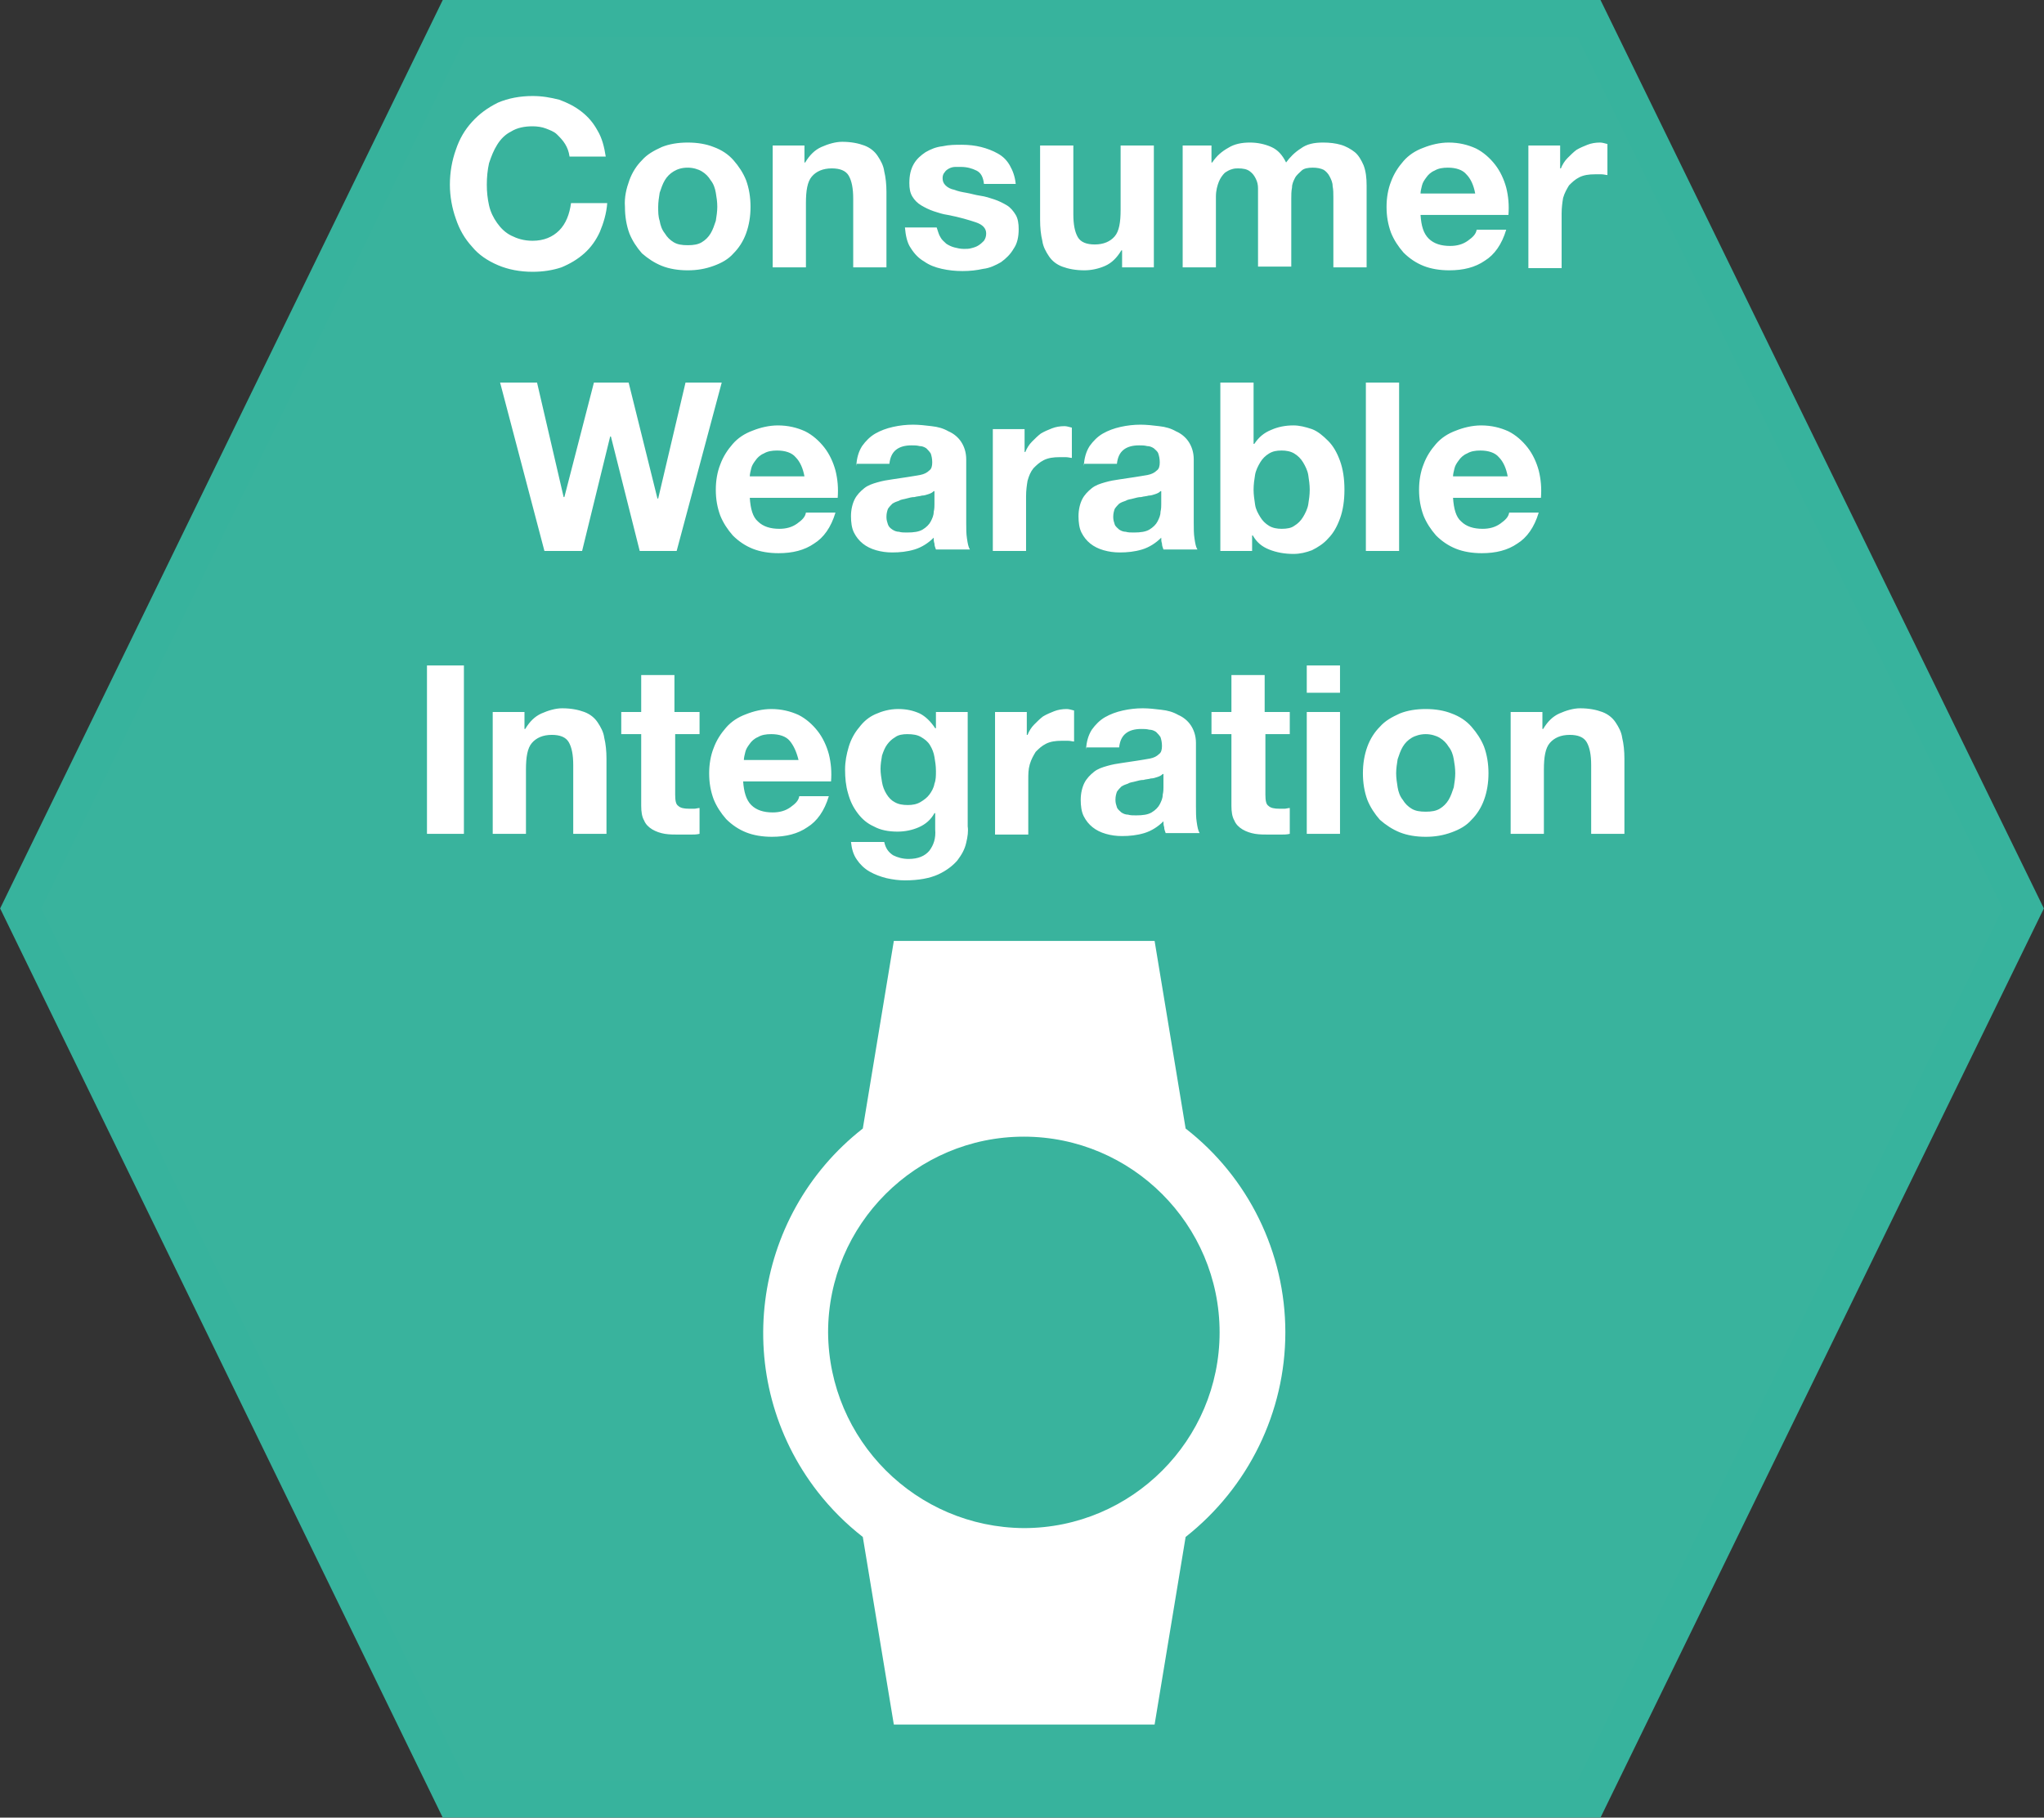 <svg xmlns="http://www.w3.org/2000/svg" width="276.7" height="246.1">
  <rect width="100%" height="100%" fill="#333333" stroke="none"/>
  <style>
    .st1{enable-background:new}.st2{fill:#fff}
  </style>
  <path fill="#39b39d" stroke="#37b39d" stroke-width="5" stroke-miterlimit="10" d="M273.9 123l-58.8 120.6H61.5L2.8 123 61.5 2.5h153.6z"/>
  <g class="st1">
    <path class="st2" d="M76.5 19.5c-.3-.5-.7-.9-1.1-1.3-.4-.4-1-.6-1.5-.8s-1.2-.3-1.8-.3c-1.1 0-2.1.2-2.9.7-.8.4-1.4 1-1.9 1.8s-.8 1.6-1.1 2.5c-.2.9-.3 1.9-.3 2.9s.1 1.9.3 2.8c.2.9.6 1.7 1.1 2.4.5.7 1.1 1.3 1.9 1.7.8.4 1.7.7 2.9.7 1.5 0 2.7-.5 3.6-1.4.9-.9 1.4-2.2 1.6-3.7h4.9c-.1 1.4-.5 2.7-1 3.9-.5 1.1-1.2 2.1-2.1 2.9-.9.8-1.9 1.4-3.1 1.9-1.2.4-2.5.6-3.9.6-1.7 0-3.3-.3-4.7-.9-1.4-.6-2.6-1.4-3.5-2.5-1-1.1-1.7-2.3-2.2-3.8-.5-1.4-.8-3-.8-4.6 0-1.7.3-3.3.8-4.7.5-1.5 1.2-2.7 2.2-3.8s2.1-1.9 3.5-2.6c1.4-.6 3-.9 4.7-.9 1.3 0 2.4.2 3.6.5 1.1.4 2.1.9 3 1.6.9.7 1.6 1.5 2.2 2.6.6 1 .9 2.2 1.1 3.5h-4.9c-.1-.7-.3-1.2-.6-1.7zm8.7 4.9c.4-1.1 1-2 1.7-2.7.7-.8 1.6-1.3 2.7-1.8 1-.4 2.2-.6 3.5-.6 1.3 0 2.5.2 3.5.6 1.1.4 2 1 2.7 1.8.7.8 1.3 1.7 1.7 2.7.4 1.1.6 2.3.6 3.6 0 1.3-.2 2.5-.6 3.6-.4 1.1-1 2-1.7 2.7-.7.8-1.6 1.3-2.7 1.7-1.1.4-2.2.6-3.5.6-1.3 0-2.5-.2-3.5-.6-1-.4-1.9-1-2.7-1.7-.7-.8-1.3-1.7-1.7-2.7-.4-1.1-.6-2.3-.6-3.6-.1-1.3.2-2.5.6-3.6zm4.1 5.5c.1.6.3 1.2.7 1.7.3.5.7.9 1.2 1.2.5.3 1.1.4 1.9.4.8 0 1.4-.1 1.9-.4.5-.3.9-.7 1.2-1.2.3-.5.5-1.1.7-1.7.1-.6.2-1.3.2-1.9 0-.7-.1-1.3-.2-1.9-.1-.6-.3-1.2-.7-1.7-.3-.5-.7-.9-1.2-1.2-.5-.3-1.2-.5-1.9-.5-.8 0-1.4.2-1.9.5s-.9.7-1.2 1.2c-.3.5-.5 1.1-.7 1.7-.1.6-.2 1.3-.2 1.9 0 .7 0 1.3.2 1.9zm19.6-10.2V22h.1c.6-1 1.3-1.7 2.2-2.1.9-.4 1.9-.7 2.8-.7 1.2 0 2.2.2 3 .5.8.3 1.4.8 1.8 1.4.4.6.8 1.3.9 2.1.2.8.3 1.8.3 2.8v10.2h-4.5v-9.3c0-1.4-.2-2.4-.6-3.1-.4-.7-1.2-1-2.3-1-1.2 0-2.1.4-2.7 1.1-.6.7-.8 1.9-.8 3.6v8.7h-4.5V19.7h4.3zm18.4 12.4c.2.4.5.6.8.9.3.2.7.4 1.1.5.4.1.8.2 1.3.2.3 0 .7 0 1-.1.4-.1.7-.2 1-.4.3-.2.5-.4.7-.6.2-.3.3-.6.3-1 0-.7-.5-1.2-1.4-1.5-.9-.3-2.2-.7-3.8-1-.7-.1-1.3-.3-1.9-.5-.6-.2-1.2-.5-1.7-.8-.5-.3-.9-.7-1.2-1.2-.3-.5-.4-1.1-.4-1.8 0-1.1.2-1.9.6-2.6s1-1.2 1.6-1.6c.7-.4 1.4-.7 2.3-.8.9-.2 1.7-.2 2.6-.2.9 0 1.8.1 2.6.3.8.2 1.6.5 2.3.9.7.4 1.2.9 1.6 1.6.4.7.7 1.5.8 2.5h-4.3c-.1-.9-.4-1.5-1-1.8-.6-.3-1.3-.5-2.1-.5h-.8c-.3 0-.6.1-.8.2-.2.1-.5.3-.6.5-.2.2-.3.5-.3.8 0 .4.1.7.4 1 .3.3.7.5 1.2.6.5.2 1 .3 1.6.4.6.1 1.2.3 1.9.4.7.1 1.3.3 1.9.5.6.2 1.2.5 1.7.8s.9.8 1.2 1.3c.3.5.4 1.2.4 1.9 0 1.1-.2 2-.7 2.7-.4.7-1 1.3-1.7 1.8-.7.4-1.5.8-2.4.9-.9.2-1.8.3-2.8.3-1 0-1.9-.1-2.8-.3-.9-.2-1.7-.5-2.4-1-.7-.4-1.3-1-1.8-1.8-.5-.7-.7-1.7-.8-2.8h4.3c.2.6.3 1 .5 1.3zm24.6 4.1v-2.3h-.1c-.6 1-1.3 1.7-2.2 2.1s-1.9.6-2.8.6c-1.2 0-2.2-.2-3-.5-.8-.3-1.4-.8-1.8-1.4-.4-.6-.8-1.3-.9-2.1-.2-.8-.3-1.8-.3-2.8V19.7h4.5V29c0 1.4.2 2.4.6 3.1.4.7 1.2 1 2.3 1 1.2 0 2.1-.4 2.7-1.1.6-.7.8-1.9.8-3.6v-8.7h4.5v16.5h-4.3zM164 19.7V22h.1c.6-.9 1.3-1.5 2.2-2 .8-.5 1.8-.7 2.9-.7 1 0 2 .2 2.9.6.9.4 1.5 1.1 2 2.1.5-.7 1.2-1.4 2-1.9.8-.6 1.8-.8 3-.8.9 0 1.7.1 2.4.3.7.2 1.4.6 1.9 1s.9 1.1 1.2 1.8c.3.8.4 1.7.4 2.7v11.1h-4.5v-9.4c0-.6 0-1.1-.1-1.6 0-.5-.2-.9-.4-1.3s-.5-.7-.8-.9c-.4-.2-.9-.3-1.5-.3s-1.2.1-1.5.4-.7.6-.9 1c-.2.4-.4.8-.4 1.3-.1.5-.1 1-.1 1.5v9.2h-4.5V25.5c0-.5-.1-.9-.3-1.3-.2-.4-.4-.7-.8-1s-.9-.4-1.6-.4c-.2 0-.5 0-.8.1-.4.1-.7.3-1 .5-.3.3-.6.7-.8 1.2-.2.5-.4 1.2-.4 2v9.6h-4.5V19.7h3.9zm29.4 12.6c.7.7 1.7 1 2.9 1 .9 0 1.7-.2 2.4-.7.7-.5 1.1-.9 1.2-1.5h4c-.6 2-1.6 3.4-2.9 4.2-1.3.9-2.9 1.3-4.8 1.3-1.3 0-2.5-.2-3.5-.6-1-.4-1.9-1-2.7-1.8-.7-.8-1.3-1.7-1.7-2.7-.4-1.1-.6-2.2-.6-3.5 0-1.2.2-2.4.6-3.4.4-1.1 1-2 1.7-2.8.7-.8 1.6-1.4 2.7-1.8 1-.4 2.2-.7 3.4-.7 1.4 0 2.6.3 3.7.8 1 .5 1.9 1.3 2.6 2.2s1.2 2 1.5 3.1c.3 1.2.4 2.4.3 3.7h-11.9c.1 1.5.4 2.5 1.1 3.2zm5.1-8.7c-.5-.6-1.4-.9-2.5-.9-.7 0-1.3.1-1.8.4-.5.2-.9.6-1.1.9-.3.4-.5.7-.6 1.1-.1.4-.2.8-.2 1.1h7.4c-.2-1.1-.6-2-1.2-2.6zm12.7-3.9v3.1h.1c.2-.5.5-1 .9-1.4.4-.4.8-.8 1.2-1.1.5-.3 1-.5 1.5-.7.5-.2 1.1-.3 1.7-.3.3 0 .6.1 1 .2v4.2c-.2 0-.5-.1-.8-.1h-.9c-.8 0-1.5.1-2.1.4-.6.3-1 .7-1.4 1.1-.3.5-.6 1-.8 1.7-.1.6-.2 1.3-.2 2.1v7.4h-4.5V19.7h4.3z"/>
  </g>
  <g class="st1">
    <path class="st2" d="M86.6 74.6l-3.9-15.5h-.1l-3.8 15.5h-5.1l-6-22.8h5l3.6 15.5h.1l4-15.5h4.7L89 67.5h.1l3.7-15.7h4.9l-6.1 22.8h-5z"/>
  </g>
  <g class="st1">
    <path class="st2" d="M102.6 70.6c.7.7 1.7 1 2.9 1 .9 0 1.7-.2 2.4-.7.7-.5 1.1-.9 1.2-1.5h4c-.6 2-1.6 3.4-2.9 4.2-1.3.9-2.9 1.3-4.8 1.3-1.3 0-2.5-.2-3.5-.6-1-.4-1.9-1-2.7-1.8-.7-.8-1.3-1.7-1.7-2.7-.4-1.1-.6-2.2-.6-3.5 0-1.2.2-2.4.6-3.4.4-1.1 1-2 1.7-2.8.7-.8 1.6-1.4 2.7-1.8 1-.4 2.2-.7 3.4-.7 1.4 0 2.6.3 3.7.8 1 .5 1.9 1.3 2.6 2.2s1.2 2 1.5 3.1c.3 1.2.4 2.4.3 3.7h-11.9c.1 1.5.4 2.6 1.1 3.2zm5.1-8.7c-.5-.6-1.4-.9-2.5-.9-.7 0-1.3.1-1.8.4-.5.2-.9.6-1.1.9-.3.4-.5.7-.6 1.1-.1.4-.2.8-.2 1.1h7.4c-.2-1.1-.6-2-1.2-2.6zm8.2 1.2c.1-1.1.3-1.9.8-2.7.5-.7 1.1-1.3 1.8-1.7.7-.4 1.5-.7 2.4-.9.9-.2 1.8-.3 2.7-.3.8 0 1.7.1 2.5.2.9.1 1.6.3 2.3.7.7.3 1.3.8 1.7 1.4.4.6.7 1.4.7 2.4v8.6c0 .7 0 1.5.1 2.1.1.7.2 1.2.4 1.5h-4.6c-.1-.3-.2-.5-.2-.8-.1-.3-.1-.5-.1-.8-.7.7-1.6 1.3-2.6 1.6-1 .3-2 .4-3 .4-.8 0-1.5-.1-2.2-.3s-1.3-.5-1.8-.9-.9-.9-1.2-1.5c-.3-.6-.4-1.4-.4-2.2 0-.9.2-1.7.5-2.3.3-.6.8-1.1 1.3-1.5.5-.4 1.1-.6 1.8-.8.7-.2 1.3-.3 2-.4.7-.1 1.4-.2 2-.3.7-.1 1.2-.2 1.8-.3.5-.1.9-.3 1.2-.6.3-.2.4-.6.4-1.1 0-.5-.1-.9-.2-1.2-.2-.3-.4-.5-.6-.7-.3-.2-.6-.3-.9-.3-.4-.1-.7-.1-1.1-.1-.9 0-1.6.2-2.1.6-.5.4-.8 1-.9 1.9h-4.5zm10.5 3.4c-.2.2-.4.3-.7.4-.3.1-.6.2-.9.2-.3.1-.7.1-1 .2-.4 0-.7.1-1.1.2-.3.1-.7.1-1 .3-.3.1-.6.2-.9.4-.2.2-.4.4-.6.7-.1.3-.2.6-.2 1.1 0 .4.1.7.2 1 .1.3.3.5.6.7.3.2.6.3.9.3.3.1.7.1 1.1.1.9 0 1.6-.1 2.1-.4s.9-.7 1.1-1.1c.2-.4.4-.8.4-1.3.1-.4.1-.8.1-1v-1.8zm12.3-8.4v3.1h.1c.2-.5.5-1 .9-1.4.4-.4.8-.8 1.2-1.1.5-.3 1-.5 1.5-.7.5-.2 1.1-.3 1.7-.3.3 0 .6.1 1 .2V62c-.2 0-.5-.1-.8-.1h-.9c-.8 0-1.5.1-2.1.4-.6.3-1 .7-1.4 1.1-.4.5-.6 1-.8 1.7-.1.6-.2 1.3-.2 2.1v7.4h-4.5V58.1h4.3zm8 5c.1-1.1.3-1.9.8-2.7.5-.7 1.1-1.3 1.8-1.7.7-.4 1.5-.7 2.4-.9.9-.2 1.8-.3 2.7-.3.8 0 1.7.1 2.5.2.9.1 1.6.3 2.3.7.7.3 1.3.8 1.7 1.4.4.6.7 1.4.7 2.4v8.6c0 .7 0 1.5.1 2.1.1.7.2 1.2.4 1.5h-4.6c-.1-.3-.2-.5-.2-.8-.1-.3-.1-.5-.1-.8-.7.7-1.6 1.3-2.6 1.6-1 .3-2 .4-3 .4-.8 0-1.5-.1-2.2-.3-.7-.2-1.3-.5-1.8-.9s-.9-.9-1.2-1.5c-.3-.6-.4-1.4-.4-2.2 0-.9.2-1.7.5-2.3.3-.6.8-1.1 1.3-1.5.5-.4 1.1-.6 1.8-.8.7-.2 1.3-.3 2-.4.7-.1 1.4-.2 2-.3.7-.1 1.2-.2 1.8-.3.5-.1.9-.3 1.2-.6.3-.2.4-.6.4-1.1 0-.5-.1-.9-.2-1.2s-.4-.5-.6-.7c-.3-.2-.6-.3-.9-.3-.4-.1-.7-.1-1.1-.1-.9 0-1.6.2-2.1.6-.5.4-.8 1-.9 1.9h-4.5zm10.4 3.4c-.2.2-.4.3-.7.4-.3.1-.6.2-.9.2-.3.1-.7.1-1 .2-.4 0-.7.1-1.1.2-.3.1-.7.1-1 .3-.3.1-.6.2-.9.4-.2.2-.4.4-.6.7-.1.3-.2.6-.2 1.1 0 .4.1.7.2 1 .1.3.4.5.6.7.3.2.6.3.9.3.3.1.7.1 1.1.1.9 0 1.6-.1 2.1-.4.5-.3.9-.7 1.1-1.1.2-.4.4-.8.4-1.3.1-.4.1-.8.1-1v-1.8zm12.6-14.7v8.3h.1c.6-.9 1.3-1.5 2.3-1.9.9-.4 1.9-.6 3-.6.8 0 1.6.2 2.5.5.8.3 1.5.9 2.2 1.6.7.7 1.2 1.6 1.6 2.7.4 1.1.6 2.4.6 3.9s-.2 2.8-.6 3.9c-.4 1.1-.9 2-1.6 2.7-.6.7-1.4 1.2-2.2 1.6-.8.3-1.6.5-2.5.5-1.2 0-2.3-.2-3.3-.6-1-.4-1.7-1-2.2-1.9h-.1v2.1h-4.3V51.8h4.5zm7.4 12.5c-.1-.6-.4-1.2-.7-1.7-.3-.5-.7-.9-1.2-1.2-.5-.3-1.1-.4-1.7-.4-.7 0-1.2.1-1.7.4-.5.3-.9.7-1.2 1.2-.3.5-.6 1.1-.7 1.7-.1.6-.2 1.3-.2 2s.1 1.3.2 2 .4 1.2.7 1.7c.3.5.7.9 1.2 1.2.5.3 1.1.4 1.7.4.7 0 1.3-.1 1.7-.4.5-.3.9-.7 1.2-1.2.3-.5.6-1.1.7-1.7s.2-1.3.2-2-.1-1.3-.2-2zm12.3-12.5v22.8h-4.5V51.8h4.5zm8.4 18.8c.7.7 1.7 1 2.9 1 .9 0 1.7-.2 2.4-.7.7-.5 1.1-.9 1.2-1.5h4c-.6 2-1.6 3.4-2.9 4.2-1.3.9-2.9 1.3-4.8 1.3-1.3 0-2.5-.2-3.5-.6-1-.4-1.9-1-2.7-1.8-.7-.8-1.3-1.7-1.7-2.7-.4-1.1-.6-2.2-.6-3.5 0-1.2.2-2.4.6-3.4.4-1.1 1-2 1.7-2.8.7-.8 1.6-1.4 2.7-1.8 1-.4 2.2-.7 3.4-.7 1.4 0 2.6.3 3.7.8 1 .5 1.9 1.3 2.6 2.2s1.2 2 1.5 3.1c.3 1.2.4 2.4.3 3.7h-11.9c.1 1.5.4 2.6 1.1 3.2zm5.1-8.7c-.5-.6-1.4-.9-2.5-.9-.7 0-1.3.1-1.8.4-.5.2-.9.6-1.1.9-.3.4-.5.7-.6 1.1-.1.4-.2.8-.2 1.1h7.4c-.2-1.1-.6-2-1.2-2.6z"/>
  </g>
  <g class="st1">
    <path class="st2" d="M62.8 90.1v22.8h-5V90.1h5zm8.2 6.3v2.3h.1c.6-1 1.3-1.7 2.2-2.1.9-.4 1.9-.7 2.8-.7 1.2 0 2.2.2 3 .5s1.4.8 1.8 1.4c.4.6.8 1.3.9 2.1.2.8.3 1.8.3 2.8v10.2h-4.5v-9.3c0-1.4-.2-2.4-.6-3.1-.4-.7-1.2-1-2.3-1-1.2 0-2.1.4-2.7 1.1-.6.7-.8 1.9-.8 3.6v8.7h-4.5V96.4H71zm23.7 0v3h-3.3v8.2c0 .8.1 1.3.4 1.5.3.3.8.4 1.5.4h.7c.2 0 .5-.1.7-.1v3.5c-.4.1-.8.1-1.3.1H92c-.7 0-1.4 0-2-.1-.6-.1-1.2-.3-1.7-.6s-.9-.7-1.1-1.2c-.3-.5-.4-1.2-.4-2v-9.7h-2.7v-3h2.7v-5h4.5v5h3.4zm7 12.6c.7.7 1.7 1 2.9 1 .9 0 1.7-.2 2.4-.7.7-.5 1.1-.9 1.2-1.5h4c-.6 2-1.6 3.4-2.9 4.2-1.3.9-2.9 1.3-4.8 1.3-1.3 0-2.5-.2-3.5-.6-1-.4-1.9-1-2.7-1.8-.7-.8-1.3-1.7-1.7-2.7-.4-1.1-.6-2.2-.6-3.5 0-1.2.2-2.4.6-3.4.4-1.1 1-2 1.7-2.8.7-.8 1.6-1.4 2.7-1.8 1-.4 2.2-.7 3.4-.7 1.4 0 2.6.3 3.7.8 1 .5 1.9 1.3 2.6 2.2.7.9 1.2 2 1.5 3.1.3 1.2.4 2.4.3 3.7h-11.9c.1 1.4.4 2.5 1.1 3.2zm5.2-8.7c-.5-.6-1.4-.9-2.5-.9-.7 0-1.3.1-1.8.4-.5.2-.9.6-1.1.9-.3.4-.5.7-.6 1.1-.1.4-.2.8-.2 1.1h7.4c-.3-1.2-.7-2-1.2-2.6zm23.9 13.8c-.2.9-.6 1.6-1.2 2.4-.6.7-1.5 1.4-2.6 1.9s-2.6.8-4.5.8c-.8 0-1.6-.1-2.5-.3-.8-.2-1.6-.5-2.3-.9-.7-.4-1.3-1-1.7-1.6-.5-.7-.7-1.5-.8-2.4h4.5c.2.9.6 1.4 1.2 1.8.6.3 1.3.5 2.1.5 1.3 0 2.2-.4 2.8-1.1.6-.8.9-1.7.8-2.9v-2.2h-.1c-.5.9-1.2 1.5-2.1 1.9-.9.4-1.9.6-2.9.6-1.2 0-2.3-.2-3.2-.7-.9-.4-1.6-1-2.2-1.8-.6-.8-1-1.6-1.3-2.7-.3-1-.4-2.1-.4-3.2s.2-2.1.5-3.1.8-1.9 1.4-2.6c.6-.8 1.3-1.4 2.2-1.8.9-.4 1.9-.7 3.1-.7 1.1 0 2 .2 2.9.6.8.4 1.5 1.1 2.1 2h.1v-2.2h4.3v15.5c.1.6 0 1.4-.2 2.2zm-6.2-5.5c.5-.3.9-.6 1.2-1 .3-.4.6-.9.7-1.5.2-.5.2-1.1.2-1.7 0-.7-.1-1.3-.2-1.9-.1-.6-.3-1.1-.6-1.6s-.7-.8-1.2-1.1c-.5-.3-1.1-.4-1.9-.4-.6 0-1.2.1-1.6.4-.5.3-.8.6-1.1 1-.3.4-.5.9-.7 1.5-.1.6-.2 1.2-.2 1.8 0 .6.1 1.2.2 1.8.1.6.3 1.1.6 1.6s.7.9 1.1 1.1c.5.3 1.1.4 1.8.4.6 0 1.2-.1 1.7-.4zM139 96.4v3.1h.1c.2-.5.5-1 .9-1.4.4-.4.8-.8 1.2-1.1.5-.3 1-.5 1.5-.7.5-.2 1.1-.3 1.7-.3.3 0 .6.1 1 .2v4.2c-.2 0-.5-.1-.8-.1h-.9c-.8 0-1.5.1-2.1.4-.6.3-1 .7-1.4 1.1-.3.5-.6 1-.8 1.7s-.2 1.3-.2 2.1v7.4h-4.5V96.4h4.3zm8 5.1c.1-1.1.3-1.9.8-2.7.5-.7 1.1-1.3 1.8-1.7.7-.4 1.5-.7 2.4-.9.9-.2 1.8-.3 2.7-.3.8 0 1.7.1 2.5.2.9.1 1.6.3 2.3.7.7.3 1.3.8 1.7 1.4.4.6.7 1.4.7 2.4v8.6c0 .7 0 1.5.1 2.1.1.7.2 1.2.4 1.5h-4.6c-.1-.3-.2-.5-.2-.8-.1-.3-.1-.5-.1-.8-.7.7-1.6 1.3-2.6 1.6-1 .3-2 .4-3 .4-.8 0-1.5-.1-2.2-.3-.7-.2-1.3-.5-1.8-.9s-.9-.9-1.2-1.5c-.3-.6-.4-1.4-.4-2.2 0-.9.2-1.7.5-2.3.3-.6.8-1.1 1.3-1.5.5-.4 1.1-.6 1.8-.8.7-.2 1.3-.3 2-.4.7-.1 1.4-.2 2-.3.7-.1 1.2-.2 1.8-.3.5-.1.9-.3 1.2-.6.3-.2.4-.6.4-1.1 0-.5-.1-.9-.2-1.2-.2-.3-.4-.5-.6-.7-.3-.2-.6-.3-.9-.3-.4-.1-.7-.1-1.1-.1-.9 0-1.6.2-2.1.6-.5.4-.8 1-.9 1.9H147zm10.4 3.3c-.2.2-.4.3-.7.4-.3.1-.6.2-.9.2-.3.1-.7.1-1 .2-.4 0-.7.1-1.1.2-.3.1-.7.1-1 .3-.3.1-.6.2-.9.4-.2.2-.4.4-.6.7-.1.3-.2.6-.2 1.1 0 .4.1.7.2 1 .1.3.4.5.6.7.3.2.6.3.9.3.3.1.7.1 1.1.1.9 0 1.6-.1 2.1-.4.5-.3.9-.7 1.1-1.1.2-.4.4-.8.4-1.3.1-.4.1-.8.1-1v-1.8zm17.2-8.4v3h-3.3v8.2c0 .8.1 1.3.4 1.5.3.3.8.4 1.5.4h.7c.2 0 .5-.1.7-.1v3.5c-.4.1-.8.1-1.3.1h-1.4c-.7 0-1.4 0-2-.1-.6-.1-1.2-.3-1.7-.6s-.9-.7-1.1-1.2c-.3-.5-.4-1.2-.4-2v-9.7H164v-3h2.7v-5h4.5v5h3.4zm2.3-2.6v-3.7h4.5v3.7h-4.5zm4.5 2.6v16.5h-4.5V96.4h4.5zm3.7 4.7c.4-1.1 1-2 1.7-2.7.7-.8 1.6-1.3 2.7-1.8 1-.4 2.2-.6 3.5-.6s2.5.2 3.5.6c1.1.4 2 1 2.7 1.8.7.8 1.3 1.7 1.7 2.7.4 1.1.6 2.3.6 3.6 0 1.3-.2 2.5-.6 3.6-.4 1.1-1 2-1.7 2.7-.7.8-1.6 1.3-2.7 1.7s-2.2.6-3.5.6-2.5-.2-3.5-.6c-1-.4-1.9-1-2.7-1.7-.7-.8-1.3-1.7-1.7-2.7-.4-1.1-.6-2.3-.6-3.6 0-1.3.2-2.5.6-3.6zm4.1 5.5c.1.6.3 1.2.7 1.7.3.5.7.9 1.2 1.2.5.3 1.1.4 1.9.4s1.4-.1 1.9-.4.9-.7 1.2-1.2c.3-.5.5-1.1.7-1.7.1-.6.2-1.3.2-1.9 0-.7-.1-1.3-.2-1.9-.1-.6-.3-1.2-.7-1.7-.3-.5-.7-.9-1.2-1.2-.5-.3-1.2-.5-1.9-.5s-1.4.2-1.9.5-.9.7-1.2 1.2c-.3.5-.5 1.1-.7 1.7-.1.6-.2 1.3-.2 1.9 0 .6.1 1.3.2 1.9zm19.6-10.2v2.3h.1c.6-1 1.3-1.7 2.2-2.1.9-.4 1.9-.7 2.8-.7 1.2 0 2.2.2 3 .5.8.3 1.4.8 1.8 1.4s.8 1.3.9 2.1c.2.8.3 1.8.3 2.8v10.2h-4.5v-9.3c0-1.4-.2-2.4-.6-3.1-.4-.7-1.2-1-2.3-1-1.2 0-2.1.4-2.7 1.1-.6.7-.8 1.9-.8 3.6v8.7h-4.5V96.4h4.3z"/>
  </g>
  <path class="st2" d="M174 180.4c0-10.8-5-21-13.5-27.6l-4.2-25.4H121l-4.2 25.4c-15.2 11.9-18 33.9-6.1 49.2 1.8 2.3 3.8 4.3 6.1 6.1l4.2 25.4h35.3l4.2-25.4c8.5-6.7 13.5-16.9 13.5-27.7zm-61.9 0c0-14.6 11.9-26.5 26.5-26.5s26.5 11.9 26.5 26.5-11.9 26.5-26.5 26.5c-14.6-.1-26.4-11.9-26.5-26.5z" id="Icon_2_"/>
</svg>
